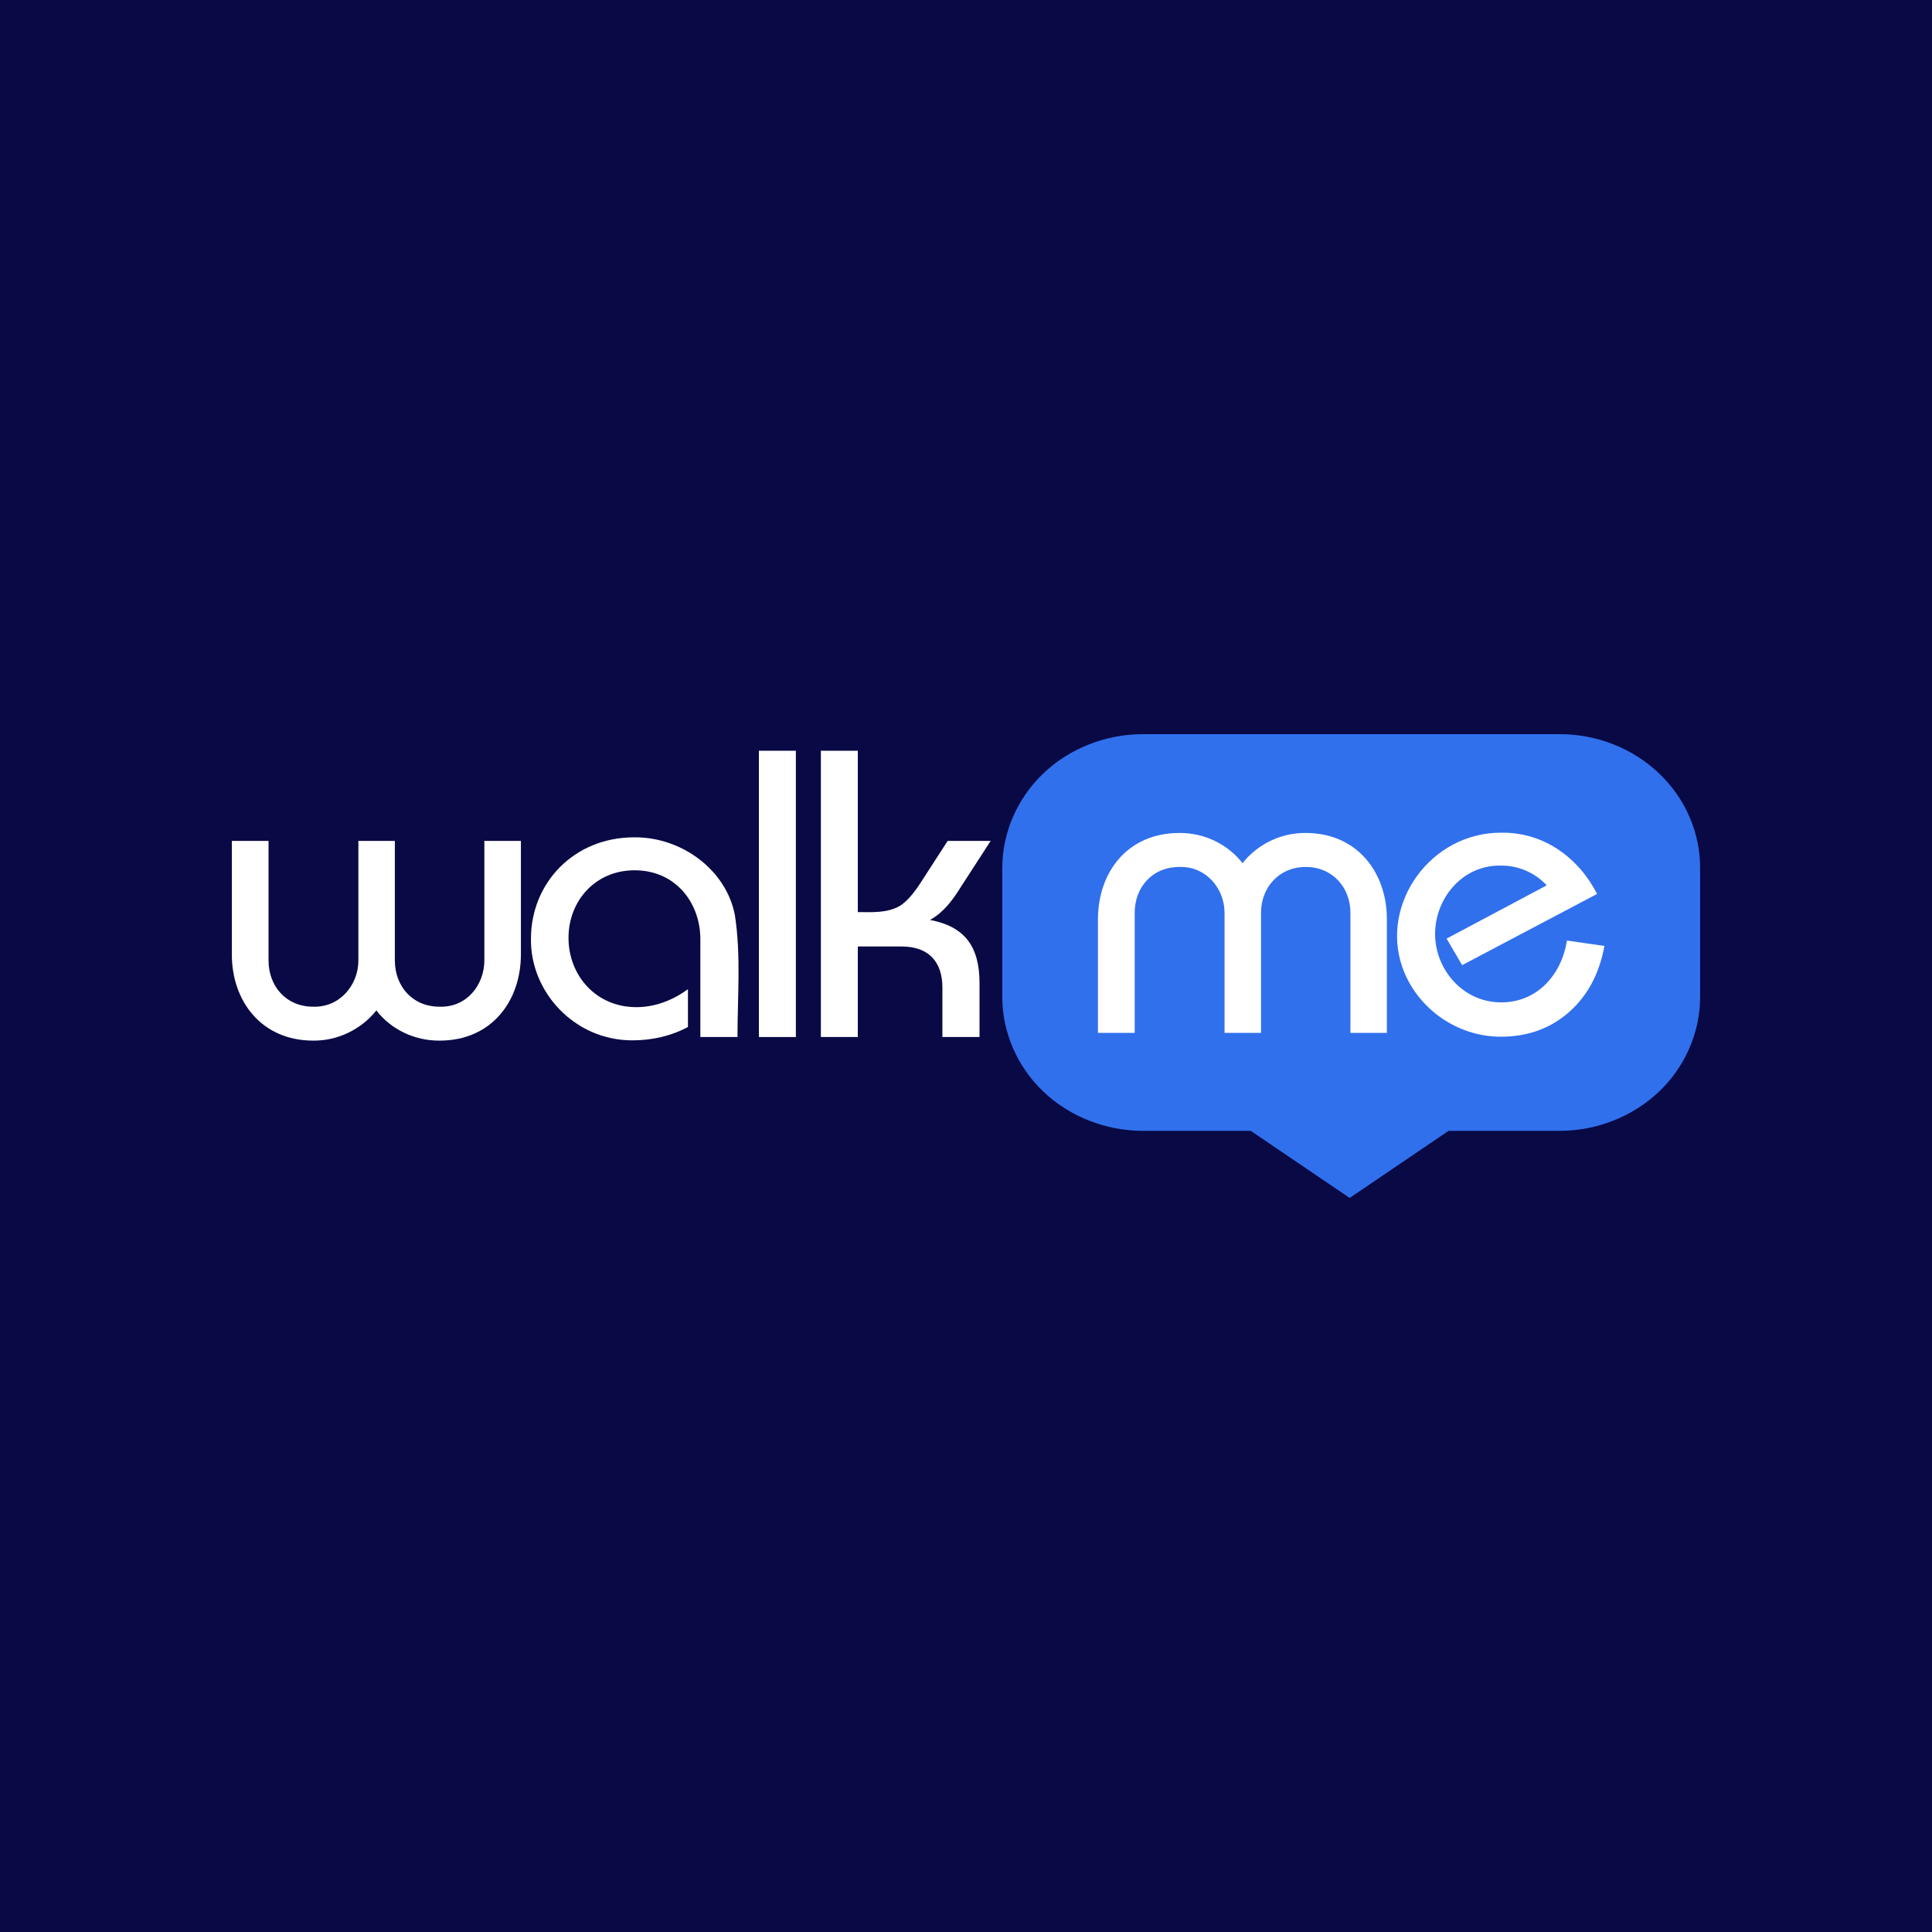 <svg width="50" height="50" viewBox="0 0 50 50" fill="none" xmlns="http://www.w3.org/2000/svg">
<rect width="50" height="50" fill="#090945"/>
<path d="M6.95 24.858C6.95 25.509 7.391 26.054 8.106 26.053C8.796 26.076 9.275 25.488 9.275 24.858V21.763H10.219V24.858C10.219 25.509 10.66 26.054 11.375 26.053C12.083 26.077 12.534 25.485 12.535 24.857V21.763H13.481V24.696C13.481 25.906 12.723 26.931 11.378 26.931C10.737 26.937 10.118 26.644 9.74 26.15C9.353 26.635 8.748 26.938 8.105 26.931C6.764 26.931 5.998 25.905 6 24.697V21.763H6.95V24.858Z" fill="white"/>
<path d="M16.413 21.67C17.646 21.658 18.796 22.519 19.018 23.68C19.18 24.714 19.086 25.796 19.086 26.838L18.125 26.838V24.308C18.125 23.356 17.477 22.522 16.424 22.523C15.395 22.523 14.712 23.327 14.713 24.272C14.713 25.237 15.416 26.064 16.468 26.065C16.956 26.066 17.421 25.882 17.804 25.6V26.578C17.365 26.815 16.862 26.926 16.359 26.924C14.868 26.923 13.721 25.672 13.741 24.295C13.741 22.843 14.862 21.669 16.413 21.67Z" fill="white"/>
<path d="M20.597 26.838H19.64V19.429H20.597V26.838Z" fill="white"/>
<path d="M22.2 23.605C22.575 23.605 22.953 23.636 23.289 23.444C23.461 23.337 23.647 23.127 23.846 22.813L24.525 21.763H25.638L24.856 22.971C24.659 23.288 24.412 23.622 24.068 23.808C24.507 23.889 24.83 24.06 25.038 24.323C25.247 24.586 25.351 24.959 25.35 25.443V26.838H24.389V25.555C24.389 24.9 24.041 24.495 23.335 24.495H22.2V26.838H21.244V19.429H22.2V23.605Z" fill="white"/>
<path fill-rule="evenodd" clip-rule="evenodd" d="M40.365 19H29.573C28.616 19 27.68 19.369 27.003 20.014C26.327 20.659 25.939 21.55 25.939 22.462V25.801C25.938 26.713 26.325 27.606 27.002 28.251C27.679 28.896 28.616 29.266 29.573 29.266H32.369L34.929 31.003L37.489 29.266H40.365C41.322 29.266 42.258 28.897 42.935 28.252C43.612 27.607 43.999 26.716 43.999 25.804V22.462C43.999 21.544 43.617 20.663 42.935 20.014C42.253 19.365 41.329 19 40.365 19Z" fill="#3070ED"/>
<path d="M38.85 21.55C39.965 21.533 40.86 22.211 41.333 23.135L37.84 24.978L37.438 24.291L40.029 22.913C39.73 22.588 39.295 22.397 38.84 22.401C37.831 22.386 37.14 23.265 37.14 24.17C37.14 25.063 37.823 25.905 38.788 25.94C39.779 25.976 40.421 25.211 40.551 24.341L41.523 24.481C41.389 25.206 41.081 25.778 40.6 26.199C40.118 26.62 39.532 26.83 38.84 26.83C37.679 26.829 36.651 26.067 36.29 25.024C35.721 23.382 37.029 21.543 38.85 21.55Z" fill="white"/>
<path d="M33.792 21.557C35.131 21.557 35.894 22.588 35.892 23.792V26.73H34.949V23.622C34.949 22.981 34.497 22.437 33.793 22.437C33.088 22.437 32.635 22.981 32.635 23.622V26.73H31.691V23.622C31.691 22.992 31.209 22.414 30.522 22.437C29.812 22.437 29.366 22.971 29.366 23.622V26.73H28.415V23.792C28.415 22.579 29.175 21.557 30.522 21.557C31.165 21.552 31.776 21.847 32.157 22.339C32.542 21.85 33.148 21.551 33.792 21.557Z" fill="white"/>
</svg>
